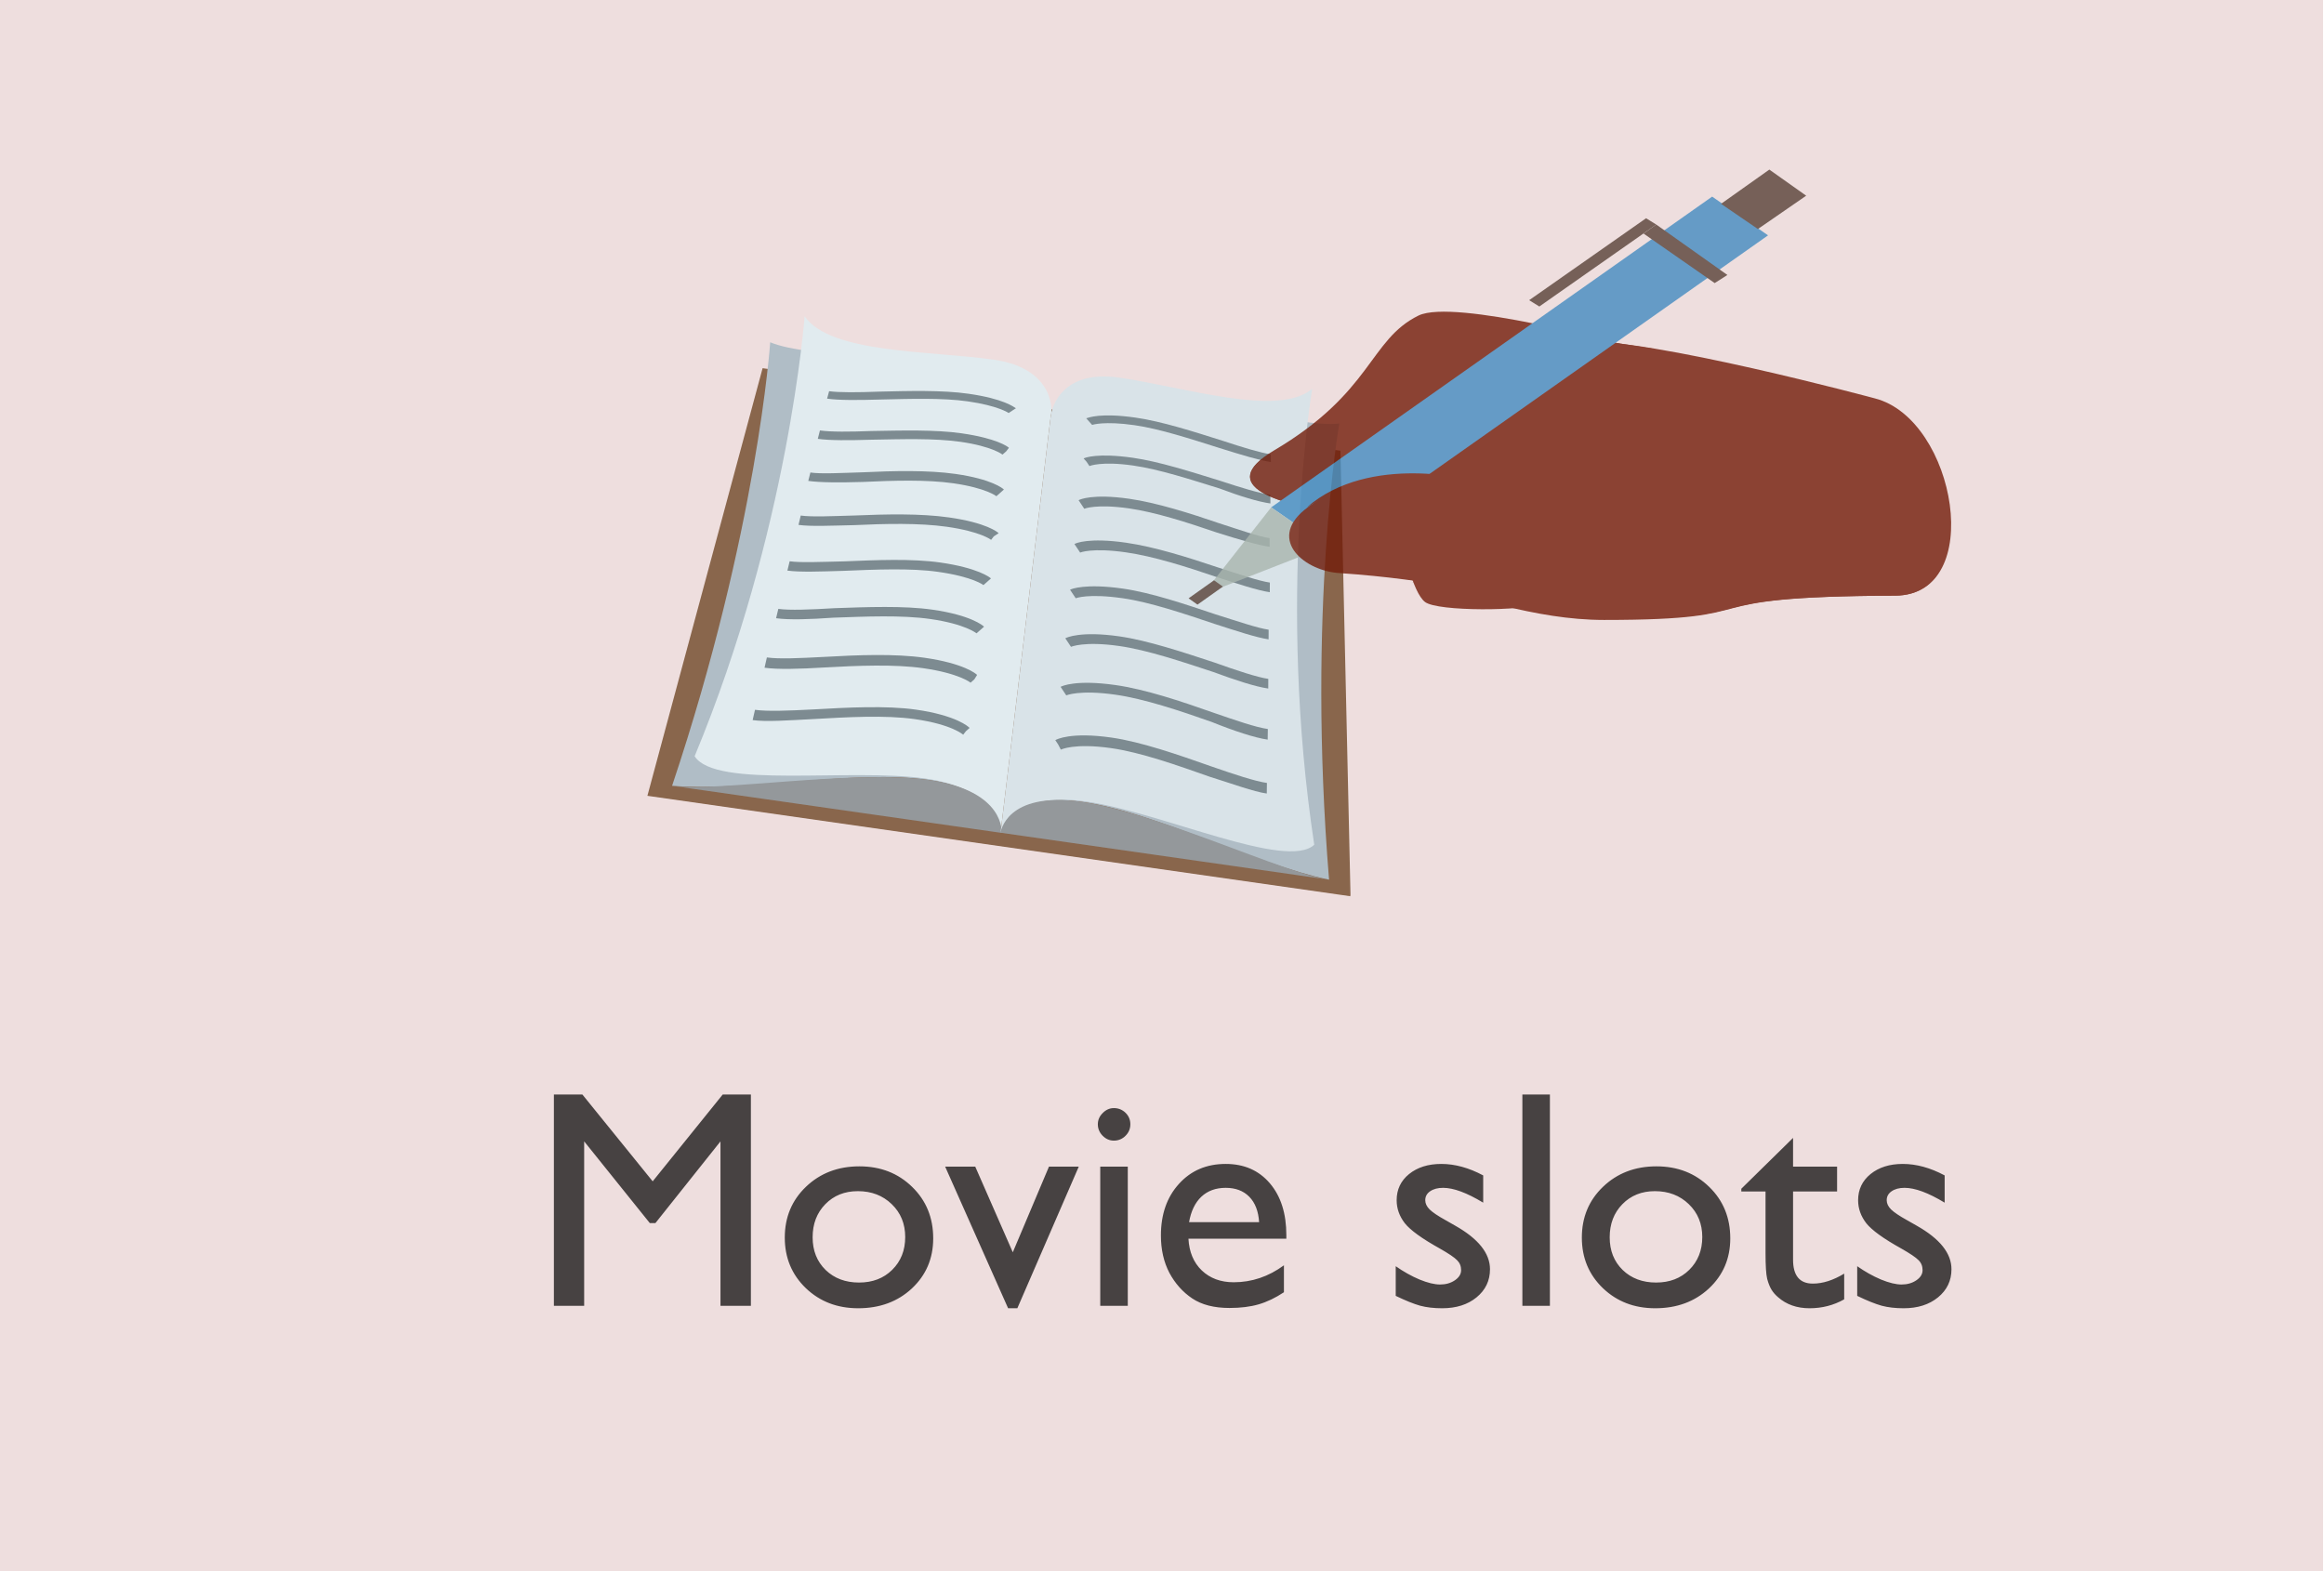 <svg width="105" height="71" viewBox="0 0 105 71" fill="none" xmlns="http://www.w3.org/2000/svg">
<rect width="104.957" height="71" fill="#EEDEDE"/>
<path opacity="0.7" d="M32.654 49.45H33.926V59H32.552V51.569L29.612 55.261H29.359L26.393 51.569V59H25.025V49.45H26.311L29.489 53.374L32.654 49.45ZM38.827 52.697C39.784 52.697 40.579 53.007 41.213 53.627C41.846 54.242 42.163 55.017 42.163 55.951C42.163 56.858 41.842 57.612 41.199 58.214C40.557 58.811 39.748 59.109 38.773 59.109C37.829 59.109 37.041 58.806 36.407 58.2C35.774 57.59 35.457 56.828 35.457 55.917C35.457 54.996 35.776 54.231 36.414 53.62C37.057 53.005 37.861 52.697 38.827 52.697ZM38.759 53.818C38.162 53.818 37.672 54.014 37.289 54.406C36.906 54.798 36.715 55.297 36.715 55.903C36.715 56.505 36.911 56.997 37.303 57.38C37.695 57.758 38.198 57.947 38.813 57.947C39.424 57.947 39.923 57.756 40.31 57.373C40.703 56.986 40.898 56.491 40.898 55.89C40.898 55.293 40.696 54.798 40.29 54.406C39.884 54.014 39.374 53.818 38.759 53.818ZM47.393 52.711H48.739L45.964 59.109H45.547L42.703 52.711H44.063L45.759 56.58L47.393 52.711ZM50.325 50.065C50.53 50.065 50.706 50.136 50.852 50.277C50.997 50.419 51.07 50.592 51.07 50.797C51.07 50.997 50.997 51.171 50.852 51.316C50.706 51.462 50.53 51.535 50.325 51.535C50.134 51.535 49.965 51.462 49.819 51.316C49.673 51.166 49.601 50.993 49.601 50.797C49.601 50.605 49.673 50.437 49.819 50.291C49.965 50.141 50.134 50.065 50.325 50.065ZM49.71 52.711H50.954V59H49.71V52.711ZM58.118 55.965H53.695C53.727 56.566 53.928 57.045 54.297 57.4C54.671 57.756 55.151 57.934 55.739 57.934C56.56 57.934 57.316 57.678 58.009 57.168V58.385C57.626 58.64 57.245 58.822 56.867 58.932C56.493 59.041 56.054 59.096 55.548 59.096C54.855 59.096 54.295 58.952 53.866 58.665C53.438 58.378 53.094 57.993 52.834 57.51C52.579 57.022 52.451 56.459 52.451 55.821C52.451 54.864 52.722 54.087 53.265 53.49C53.807 52.889 54.511 52.588 55.377 52.588C56.211 52.588 56.876 52.88 57.373 53.463C57.87 54.046 58.118 54.828 58.118 55.808V55.965ZM53.723 55.22H56.888C56.856 54.723 56.708 54.34 56.443 54.071C56.179 53.802 55.824 53.668 55.377 53.668C54.93 53.668 54.563 53.802 54.276 54.071C53.994 54.34 53.809 54.723 53.723 55.22ZM63.06 58.549V57.209C63.411 57.455 63.769 57.656 64.134 57.81C64.503 57.961 64.813 58.036 65.064 58.036C65.323 58.036 65.546 57.972 65.733 57.845C65.92 57.717 66.014 57.565 66.014 57.387C66.014 57.204 65.952 57.054 65.829 56.935C65.711 56.812 65.451 56.637 65.05 56.409C64.248 55.963 63.721 55.582 63.471 55.268C63.225 54.949 63.102 54.602 63.102 54.228C63.102 53.745 63.288 53.351 63.662 53.046C64.04 52.741 64.526 52.588 65.118 52.588C65.733 52.588 66.365 52.761 67.012 53.107V54.338C66.273 53.891 65.67 53.668 65.2 53.668C64.959 53.668 64.763 53.72 64.612 53.825C64.466 53.925 64.394 54.06 64.394 54.228C64.394 54.374 64.46 54.513 64.592 54.645C64.728 54.778 64.966 54.937 65.303 55.124L65.747 55.377C66.795 55.969 67.319 56.626 67.319 57.346C67.319 57.861 67.117 58.285 66.711 58.617C66.31 58.945 65.793 59.109 65.159 59.109C64.785 59.109 64.453 59.071 64.161 58.993C63.87 58.911 63.503 58.763 63.06 58.549ZM68.782 49.45H70.026V59H68.782V49.45ZM74.839 52.697C75.796 52.697 76.591 53.007 77.225 53.627C77.858 54.242 78.175 55.017 78.175 55.951C78.175 56.858 77.853 57.612 77.211 58.214C76.568 58.811 75.759 59.109 74.784 59.109C73.841 59.109 73.052 58.806 72.419 58.2C71.785 57.59 71.469 56.828 71.469 55.917C71.469 54.996 71.788 54.231 72.426 53.62C73.068 53.005 73.873 52.697 74.839 52.697ZM74.77 53.818C74.174 53.818 73.684 54.014 73.301 54.406C72.918 54.798 72.727 55.297 72.727 55.903C72.727 56.505 72.922 56.997 73.314 57.38C73.706 57.758 74.21 57.947 74.825 57.947C75.436 57.947 75.935 57.756 76.322 57.373C76.714 56.986 76.91 56.491 76.91 55.89C76.91 55.293 76.707 54.798 76.302 54.406C75.896 54.014 75.386 53.818 74.77 53.818ZM78.674 53.709L81.012 51.412V52.711H83.001V53.832H81.012V56.915C81.012 57.635 81.31 57.995 81.907 57.995C82.354 57.995 82.826 57.845 83.322 57.544V58.706C82.844 58.975 82.322 59.109 81.757 59.109C81.187 59.109 80.713 58.943 80.335 58.61C80.216 58.51 80.118 58.398 80.041 58.275C79.963 58.148 79.897 57.984 79.843 57.783C79.793 57.578 79.768 57.191 79.768 56.621V53.832H78.674V53.709ZM83.91 58.549V57.209C84.261 57.455 84.619 57.656 84.983 57.81C85.353 57.961 85.662 58.036 85.913 58.036C86.173 58.036 86.396 57.972 86.583 57.845C86.77 57.717 86.863 57.565 86.863 57.387C86.863 57.204 86.802 57.054 86.679 56.935C86.56 56.812 86.3 56.637 85.899 56.409C85.097 55.963 84.571 55.582 84.32 55.268C84.074 54.949 83.951 54.602 83.951 54.228C83.951 53.745 84.138 53.351 84.512 53.046C84.89 52.741 85.375 52.588 85.968 52.588C86.583 52.588 87.214 52.761 87.861 53.107V54.338C87.123 53.891 86.519 53.668 86.05 53.668C85.808 53.668 85.612 53.72 85.462 53.825C85.316 53.925 85.243 54.06 85.243 54.228C85.243 54.374 85.309 54.513 85.441 54.645C85.578 54.778 85.815 54.937 86.152 55.124L86.597 55.377C87.645 55.969 88.169 56.626 88.169 57.346C88.169 57.861 87.966 58.285 87.561 58.617C87.159 58.945 86.642 59.109 86.009 59.109C85.635 59.109 85.302 59.071 85.011 58.993C84.719 58.911 84.352 58.763 83.91 58.549Z" fill="black"/>
<g clip-path="url(#clip0_40_365)">
<path d="M61.018 40.494L29.25 35.956L34.455 16.635L60.563 20.365L61.018 40.494Z" fill="#89664C"/>
<path d="M44.816 16.545C41.938 16.134 36.479 16.183 34.798 15.463C34.798 15.463 34.228 23.974 30.365 35.504C33.816 35.779 38.584 34.759 41.959 35.241C45.384 35.731 45.157 37.617 45.157 37.617L47.393 19.05C47.492 19.065 47.695 16.956 44.816 16.545Z" fill="#B0BDC6"/>
<path d="M44.902 16.252C42.023 15.841 37.512 15.982 36.353 14.289C36.353 14.289 35.648 23.915 31.384 34.167C32.316 35.652 38.39 34.688 41.815 35.177C45.24 35.667 45.206 37.624 45.206 37.624L47.478 18.758C47.528 18.765 47.781 16.663 44.902 16.252Z" fill="#E1EBEF"/>
<path d="M42.009 35.248C38.584 34.759 32.351 35.788 30.415 35.511L45.256 37.632C45.256 37.632 45.434 35.738 42.009 35.248Z" fill="#94989B"/>
<path d="M37.369 18.011L37.46 17.675C37.907 17.739 38.766 17.731 39.73 17.694C41.046 17.664 42.566 17.619 43.758 17.79C45.346 18.017 45.806 18.388 45.9 18.445L45.736 18.552L45.572 18.66C45.572 18.66 45.106 18.331 43.716 18.133C42.575 17.97 41.104 18.021 39.788 18.051C38.775 18.081 37.915 18.089 37.369 18.011Z" fill="#7D8B91"/>
<path d="M36.949 19.827L37.045 19.448C37.541 19.519 38.4 19.511 39.364 19.474C40.73 19.451 42.25 19.406 43.441 19.577C45.03 19.803 45.54 20.182 45.584 20.232L45.464 20.389L45.295 20.539C45.295 20.539 44.834 20.168 43.395 19.962C42.204 19.792 40.733 19.844 39.367 19.867C38.354 19.897 37.495 19.905 36.949 19.827Z" fill="#7D8B91"/>
<path d="M36.518 21.728L36.614 21.349C37.11 21.42 37.975 21.369 38.988 21.339C40.359 21.273 41.929 21.236 43.17 21.413C44.808 21.647 45.312 22.068 45.357 22.118L45.188 22.269L45.018 22.419C45.018 22.419 44.558 22.048 43.069 21.835C41.877 21.665 40.357 21.709 38.986 21.775C37.973 21.805 37.064 21.806 36.518 21.728Z" fill="#7D8B91"/>
<path d="M36.077 23.715L36.178 23.293C36.674 23.364 37.588 23.32 38.602 23.291C40.023 23.232 41.592 23.194 42.883 23.379C44.57 23.62 45.075 24.041 45.12 24.091L44.9 24.234L44.78 24.391C44.78 24.391 44.32 24.02 42.781 23.8C41.541 23.623 39.971 23.661 38.6 23.726C37.537 23.749 36.623 23.793 36.077 23.715Z" fill="#7D8B91"/>
<path d="M35.575 25.78L35.677 25.359C36.173 25.43 37.087 25.386 38.15 25.363C39.571 25.304 41.195 25.231 42.486 25.416C44.173 25.657 44.728 26.085 44.772 26.135L44.603 26.285L44.433 26.435C44.433 26.435 43.973 26.064 42.385 25.837C41.144 25.66 39.519 25.733 38.098 25.792C37.085 25.822 36.121 25.858 35.575 25.78Z" fill="#7D8B91"/>
<path d="M35.064 27.932L35.165 27.51C35.661 27.581 36.625 27.544 37.693 27.479C39.164 27.427 40.838 27.361 42.129 27.546C43.866 27.794 44.415 28.265 44.459 28.315L44.29 28.465L44.12 28.615C44.12 28.615 43.616 28.194 42.027 27.967C40.737 27.783 39.112 27.856 37.642 27.908C36.623 27.98 35.659 28.017 35.064 27.932Z" fill="#7D8B91"/>
<path d="M34.542 30.169L34.648 29.704C35.194 29.782 36.108 29.739 37.226 29.68C38.751 29.593 40.425 29.527 41.766 29.718C43.553 29.973 44.102 30.444 44.146 30.494L44.021 30.695L43.852 30.845C43.852 30.845 43.347 30.424 41.709 30.19C40.418 30.005 38.744 30.072 37.219 30.159C36.151 30.224 35.137 30.254 34.542 30.169Z" fill="#7D8B91"/>
<path d="M34.005 32.535L34.111 32.07C34.657 32.148 35.621 32.112 36.739 32.053C38.264 31.966 40.043 31.871 41.383 32.062C43.219 32.325 43.763 32.839 43.808 32.889L43.638 33.039L43.518 33.196C43.518 33.196 43.019 32.732 41.331 32.491C39.991 32.3 38.262 32.402 36.737 32.489C35.619 32.547 34.6 32.62 34.005 32.535Z" fill="#7D8B91"/>
<path d="M50.574 17.368C53.453 17.779 58.716 19.36 60.51 19.136C60.51 19.136 59.046 27.52 60.048 39.745C56.649 39.041 52.283 36.716 48.908 36.234C45.483 35.745 45.256 37.632 45.256 37.632L47.492 19.065C47.442 19.058 47.695 16.957 50.574 17.368Z" fill="#B0BDC6"/>
<path d="M50.56 17.061C53.439 17.472 57.764 18.875 59.285 17.566C59.285 17.566 57.687 27.064 59.379 38.166C58.127 39.34 52.487 36.702 49.062 36.213C45.637 35.723 45.206 37.625 45.206 37.625L47.478 18.758C47.478 18.758 47.731 16.656 50.56 17.061Z" fill="#D9E3E8"/>
<path d="M48.858 36.227C52.283 36.716 58.062 39.461 59.998 39.738L45.206 37.624C45.206 37.624 45.434 35.738 48.858 36.227Z" fill="#94989B"/>
<path d="M57.422 20.876L57.414 20.526C56.967 20.462 56.139 20.213 55.216 19.907C53.952 19.508 52.493 19.038 51.302 18.868C49.714 18.641 49.181 18.87 49.077 18.899L49.21 19.049L49.344 19.198C49.344 19.198 49.871 19.012 51.261 19.211C52.403 19.374 53.811 19.837 55.076 20.235C56.097 20.556 56.926 20.805 57.422 20.876Z" fill="#7D8B91"/>
<path d="M57.398 22.748L57.395 22.355C56.899 22.284 56.071 22.035 55.148 21.729C53.834 21.323 52.376 20.853 51.184 20.683C49.596 20.456 49.014 20.678 48.959 20.714L49.093 20.864L49.221 21.057C49.221 21.057 49.753 20.827 51.193 21.033C52.384 21.203 53.793 21.666 55.107 22.072C56.024 22.421 56.852 22.67 57.398 22.748Z" fill="#7D8B91"/>
<path d="M57.365 24.706L57.361 24.313C56.865 24.242 56.042 23.95 55.07 23.637C53.761 23.188 52.253 22.711 51.012 22.534C49.374 22.3 48.787 22.565 48.732 22.601L48.86 22.793L48.988 22.986C48.988 22.986 49.521 22.757 51.01 22.97C52.201 23.14 53.659 23.61 54.968 24.058C55.99 24.379 56.819 24.628 57.365 24.706Z" fill="#7D8B91"/>
<path d="M57.37 26.757L57.373 26.321C56.876 26.25 56.003 25.951 55.031 25.638C53.672 25.182 52.165 24.705 50.874 24.52C49.187 24.279 48.599 24.544 48.544 24.58L48.673 24.773L48.801 24.966C48.801 24.966 49.333 24.736 50.872 24.956C52.113 25.133 53.621 25.611 54.93 26.059C55.902 26.373 56.825 26.679 57.37 26.757Z" fill="#7D8B91"/>
<path d="M57.316 28.887L57.318 28.451C56.822 28.38 55.949 28.081 54.927 27.76C53.568 27.304 52.016 26.777 50.725 26.593C49.038 26.352 48.401 26.61 48.346 26.645L48.474 26.838L48.603 27.031C48.603 27.031 49.135 26.802 50.724 27.029C51.964 27.206 53.517 27.733 54.876 28.189C55.847 28.502 56.77 28.808 57.316 28.887Z" fill="#7D8B91"/>
<path d="M57.301 31.109L57.303 30.673C56.806 30.602 55.884 30.296 54.867 29.933C53.459 29.47 51.857 28.935 50.567 28.751C48.829 28.503 48.187 28.804 48.132 28.839L48.261 29.032L48.389 29.225C48.389 29.225 48.976 28.96 50.565 29.187C51.855 29.371 53.407 29.898 54.816 30.361C55.783 30.718 56.705 31.024 57.301 31.109Z" fill="#7D8B91"/>
<path d="M57.275 33.417L57.282 32.938C56.736 32.86 55.864 32.561 54.797 32.191C53.344 31.678 51.743 31.143 50.402 30.952C48.615 30.697 47.973 30.997 47.919 31.033L48.047 31.226L48.175 31.419C48.175 31.419 48.762 31.154 50.4 31.388C51.691 31.572 53.293 32.106 54.746 32.619C55.757 33.026 56.68 33.332 57.275 33.417Z" fill="#7D8B91"/>
<path d="M57.234 35.853L57.241 35.375C56.695 35.297 55.773 34.99 54.707 34.62C53.254 34.107 51.558 33.516 50.218 33.325C48.381 33.062 47.734 33.406 47.679 33.442L47.807 33.634L47.93 33.87C47.93 33.87 48.523 33.562 50.211 33.803C51.551 33.995 53.197 34.579 54.65 35.092C55.672 35.412 56.639 35.768 57.234 35.853Z" fill="#7D8B91"/>
</g>
<g >
<g opacity="0.8">
<path d="M64.38 27.196C64.954 27.643 68.916 27.603 69.605 27.277C71.04 26.667 81.031 18.162 72.361 15.679C65.758 13.766 64.323 18.08 63.634 18.446C62.313 19.179 63.289 26.341 64.38 27.196Z" fill="#721C09"/>
<path d="M85.624 26.911C75.634 26.952 80.514 27.969 72.534 27.969C69.376 27.969 66.677 26.504 66.677 24.469V24.429C71.615 22.109 63.347 23.126 64.61 17.633C65.012 15.801 67.768 15.679 71.385 15.435C74.428 15.232 84.706 17.999 84.706 17.999C88.38 18.935 89.758 26.911 85.624 26.911Z" fill="#721C09"/>
<path d="M64.093 14.255C65.701 13.482 73.28 15.557 73.28 15.557L68.629 23.859C68.629 23.859 52.208 23.533 57.548 20.359C62.026 17.714 61.854 15.354 64.093 14.255Z" fill="#721C09"/>
<path d="M57.031 20.725C55.768 22.964 67.308 23.33 68.859 23.37L68.572 23.859C68.572 23.859 53.414 23.533 57.031 20.725Z" fill="#721C09"/>
<path d="M68.399 19.097C70.351 21.214 71.213 21.661 71.213 21.661C71.213 21.661 69.26 21.336 67.94 19.952L68.399 19.097Z" fill="#721C09"/>
<path d="M68.284 18.65C69.146 18.65 68.284 21.621 69.26 22.435C69.031 22.964 67.538 22.638 67.538 22.638C67.538 22.638 67.997 18.976 67.94 18.772L68.284 18.65Z" fill="#721C09"/>
<path d="M63.806 21.295L64.667 21.905C64.667 21.905 72.533 16.778 74.715 15.761L72.131 15.354L63.806 21.295Z" fill="#721C09"/>
<path d="M57.433 22.923L59.959 24.673L79.882 10.633L77.356 8.883L57.433 22.923Z" fill="#428BC1"/>
<path d="M77.758 9.209L79.423 10.348L81.605 8.842L79.94 7.662L77.758 9.209Z" fill="#574137"/>
<path d="M74.256 10.552L77.471 12.79L78.045 12.424L74.83 10.145L74.256 10.552Z" fill="#574137"/>
<path d="M69.088 13.563L69.548 13.848L74.83 10.145L74.371 9.86L69.088 13.563Z" fill="#574137"/>
<path d="M59.959 24.673L54.333 26.87L57.433 22.923L59.959 24.673Z" fill="#A9B5AE"/>
<path d="M53.701 27.033L54.103 27.318L55.251 26.504L54.849 26.219L53.701 27.033Z" fill="#574137"/>
<path d="M75.174 25.731C75.289 25.487 75.347 25.283 75.404 25.039C75.462 24.917 75.519 24.795 75.576 24.632C76.15 22.882 66.792 21.743 66.792 21.743L66.103 21.621C64.61 21.377 61.337 21.092 58.926 23.045C57.261 24.429 58.983 25.812 60.533 25.894C64.725 26.178 67.825 26.911 70.179 27.603C72.246 28.295 74.313 27.521 75.174 25.731Z" fill="#721C09"/>
<path d="M66.045 22.272C64.552 21.905 62.141 20.969 59.041 22.923C61.911 20.44 66.562 21.702 66.734 21.743C71.098 22.15 73.969 20.929 73.969 20.929C73.107 22.475 68.227 22.801 66.045 22.272Z" fill="#721C09"/>
<path d="M72.82 27.44C80.801 27.44 75.978 26.422 85.911 26.382C86.772 26.382 87.461 25.771 87.863 25.202C87.576 26.3 86.715 26.911 85.624 26.911C75.634 26.952 80.457 28.01 72.476 28.01C69.318 28.01 66.332 26.87 63.806 26.3C63.749 26.26 69.835 27.44 72.82 27.44Z" fill="#721C09"/>
</g>
</g>
<defs>
<filter id="filter0_d_40_365" x="51.553" y="4.813" width="38.746" height="28.045" filterUnits="userSpaceOnUse" color-interpolation-filters="sRGB">
<feFlood flood-opacity="0" result="BackgroundImageFix"/>
<feColorMatrix in="SourceAlpha" type="matrix" values="0 0 0 0 0 0 0 0 0 0 0 0 0 0 0 0 0 0 127 0" result="hardAlpha"/>
<feOffset dy="1"/>
<feGaussianBlur stdDeviation="0.5"/>
<feComposite in2="hardAlpha" operator="out"/>
<feColorMatrix type="matrix" values="0 0 0 0 0 0 0 0 0 0 0 0 0 0 0 0 0 0 0.15 0"/>
<feBlend mode="normal" in2="BackgroundImageFix" result="effect1_dropShadow_40_365"/>
<feBlend mode="normal" in="SourceGraphic" in2="effect1_dropShadow_40_365" result="shape"/>
</filter>
<clipPath id="clip0_40_365">
<rect width="32.09" height="27.641" fill="white" transform="matrix(0.99 0.141 -0.12 0.993 32.245 11.085)"/>
</clipPath>
</defs>
</svg>
